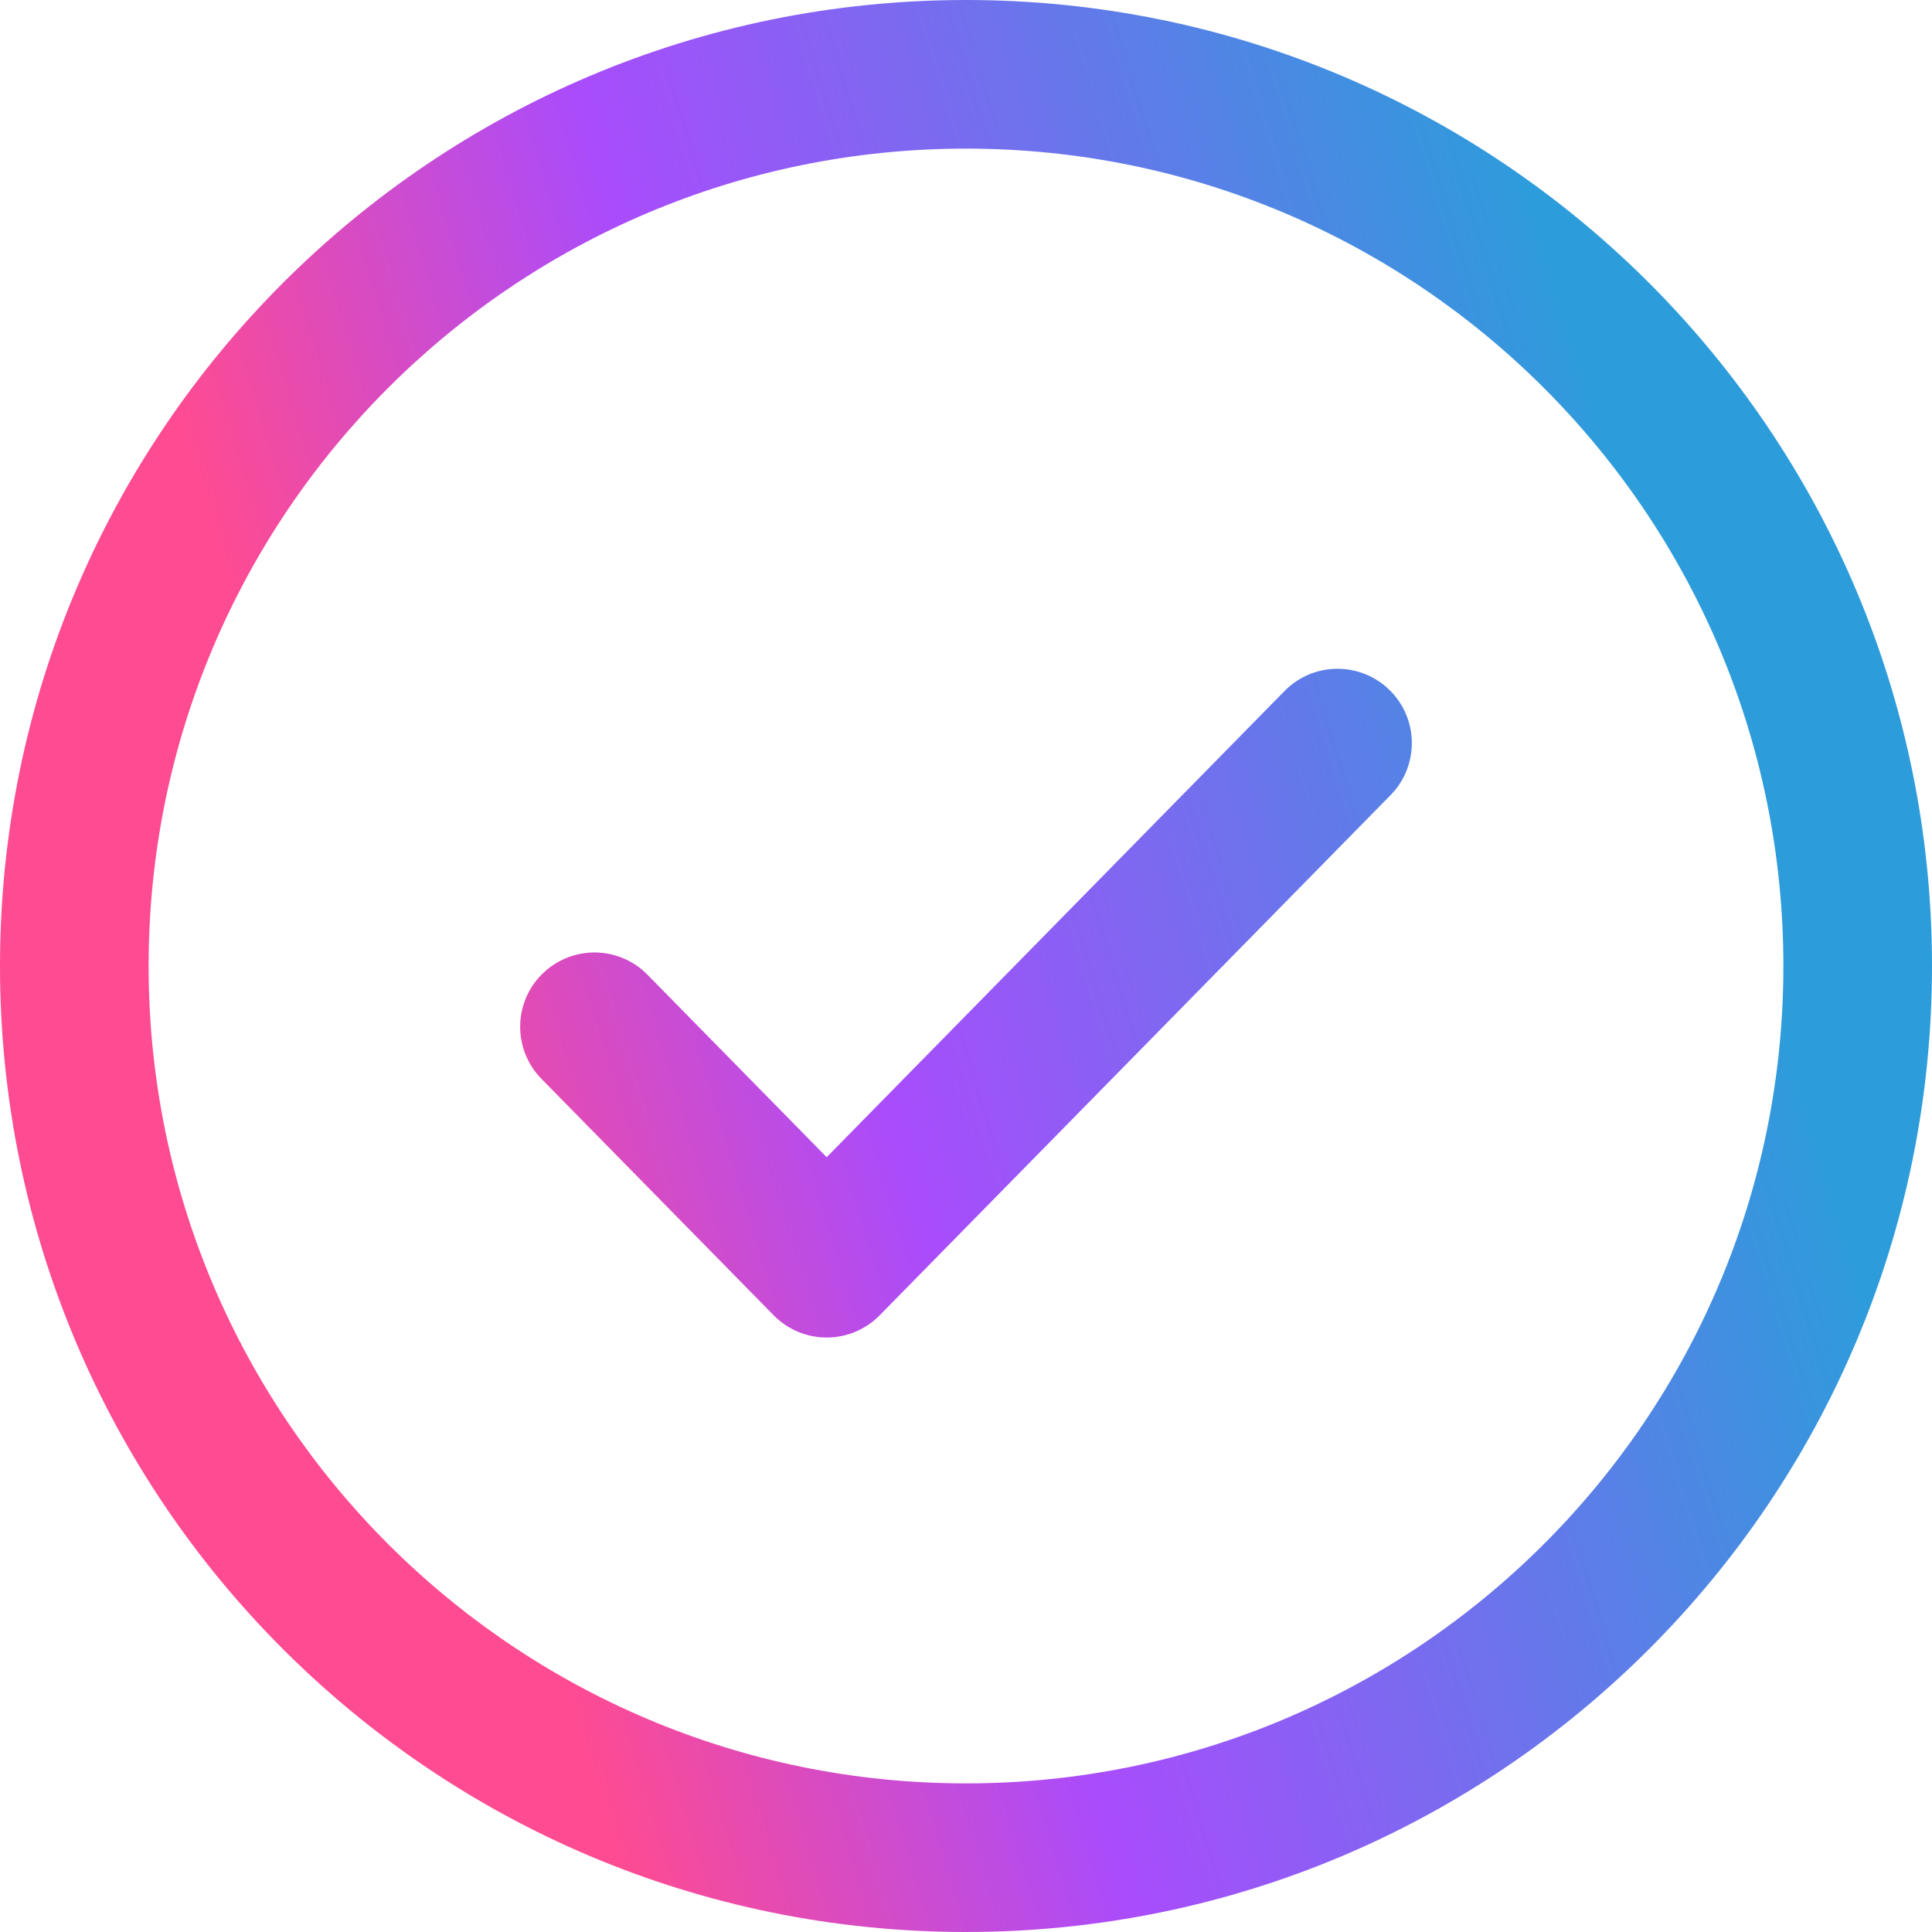 <?xml version="1.0" encoding="utf-8"?>
<svg width="26" height="26" viewBox="0 0 26 26" fill="none" xmlns="http://www.w3.org/2000/svg">
  <path d="M18.713 10.701C19.1 10.307 19.095 9.674 18.701 9.287C18.307 8.9 17.674 8.905 17.287 9.299L18.713 10.701ZM11.125 17L10.412 17.701C10.6 17.892 10.857 18 11.125 18C11.393 18 11.65 17.892 11.838 17.701L11.125 17ZM8.713 13.117C8.326 12.723 7.693 12.718 7.299 13.105C6.905 13.492 6.9 14.125 7.287 14.519L8.713 13.117ZM24 13C24 19.075 19.075 24 13 24V26C20.18 26 26 20.18 26 13H24ZM13 24C6.925 24 2 19.075 2 13H0C0 20.18 5.82 26 13 26V24ZM2 13C2 6.925 6.925 2 13 2V0C5.82 0 0 5.82 0 13H2ZM13 2C19.075 2 24 6.925 24 13H26C26 5.82 20.18 0 13 0V2ZM17.287 9.299L10.412 16.299L11.838 17.701L18.713 10.701L17.287 9.299ZM11.838 16.299L8.713 13.117L7.287 14.519L10.412 17.701L11.838 16.299Z" fill="url(#paint0_linear_1188_4289)" style="paint-order: fill;"/>
  <defs>
    <linearGradient id="paint0_linear_1188_4289" x1="25.514" y1="-0.313" x2="-5.033" y2="6.281" gradientUnits="userSpaceOnUse" spreadMethod="pad" gradientTransform="matrix(0.61, 0.035, 0.166, 0.971, 5.111, 2.037)">
      <stop style="stop-color: rgb(45, 156, 219);"/>
      <stop offset="0.648" style="stop-color: rgb(169, 76, 252);"/>
      <stop offset="1" style="stop-color: rgb(255, 75, 145);"/>
    </linearGradient>
  </defs>
</svg>